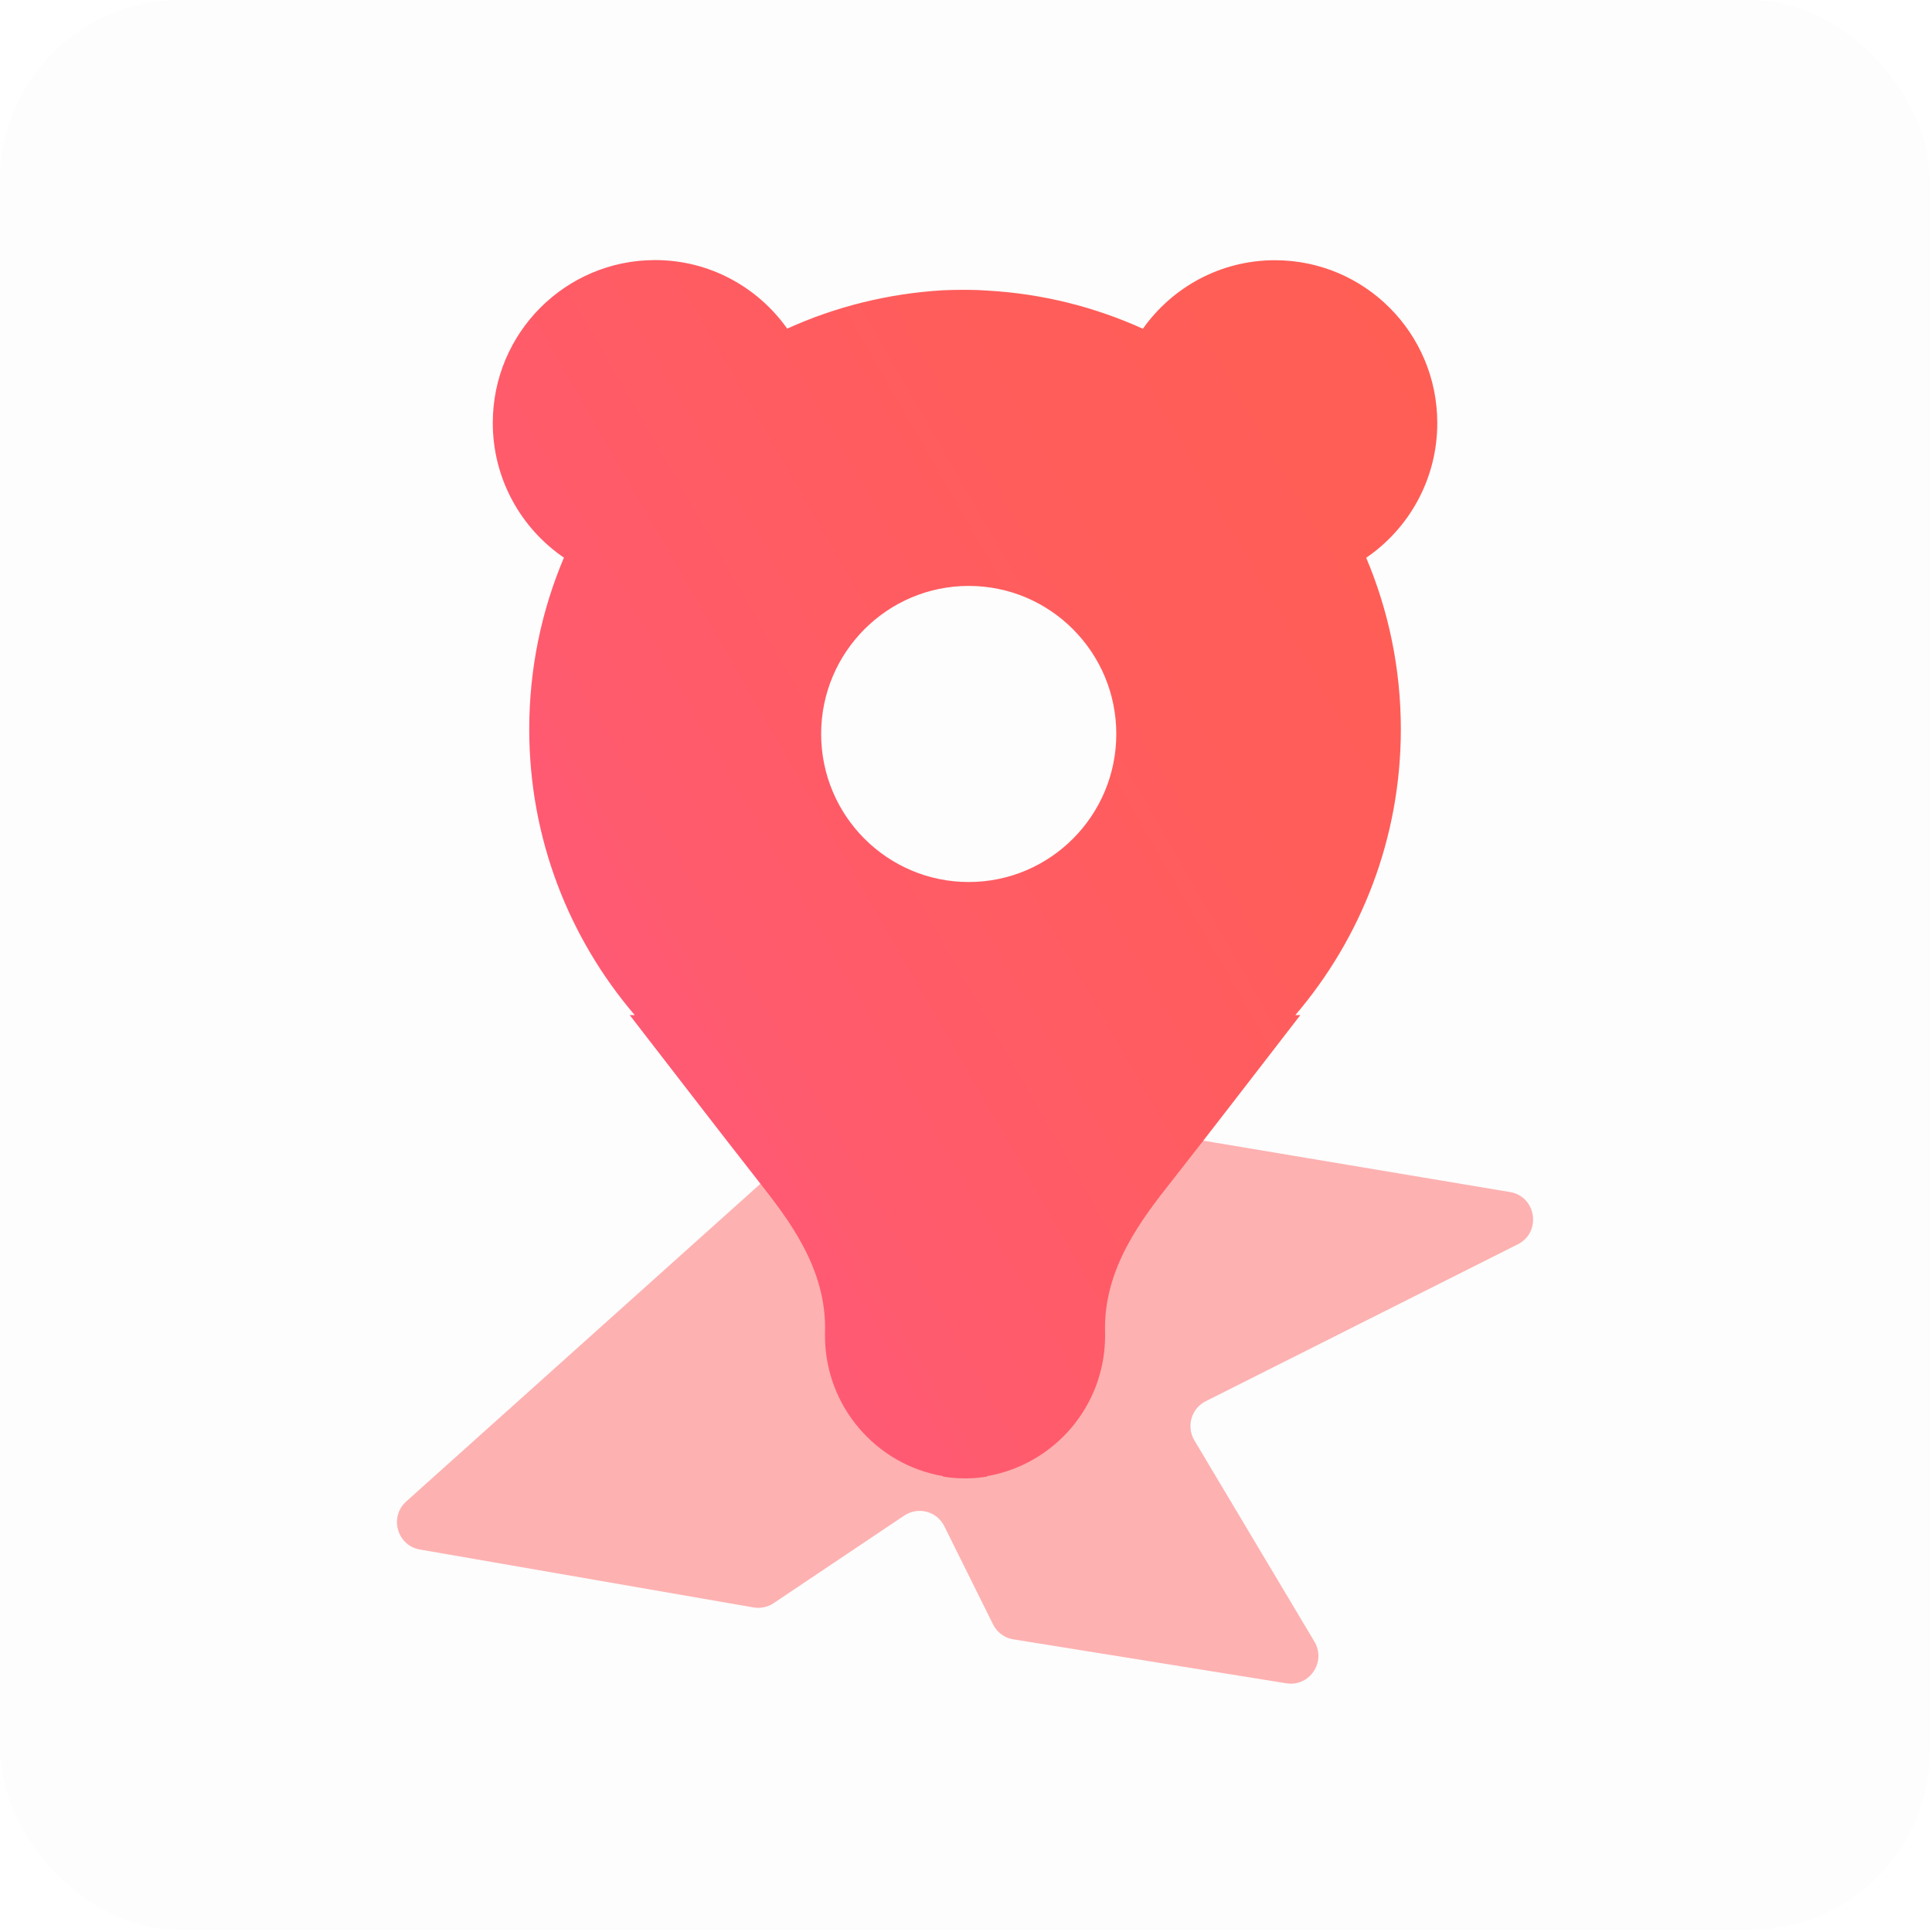 <svg width="214" height="214" viewBox="0 0 214 214" fill="none" xmlns="http://www.w3.org/2000/svg">
<rect width="213.785" height="213.785" rx="20" fill="#FDFDFD"/>
<g filter="url(#filter0_d_3228_354)">
<path d="M120.541 98.554C95.36 121.133 70.18 143.729 44.999 166.308C43.086 168.018 43.985 171.208 46.52 171.636C58.832 173.774 71.161 175.912 83.473 178.05C84.242 178.181 85.043 178.017 85.697 177.573C90.52 174.333 95.344 171.11 100.168 167.87C101.705 166.85 103.781 167.393 104.599 169.054L109.995 179.924C110.436 180.812 111.27 181.437 112.251 181.585C122.323 183.213 132.412 184.825 142.484 186.453C145.051 186.864 146.932 184.069 145.591 181.832C141.16 174.399 136.729 166.982 132.298 159.549C131.382 158.003 131.954 156.013 133.557 155.207L168.123 137.825C170.772 136.493 170.183 132.529 167.256 132.036C155.483 130.063 143.711 128.089 131.921 126.116C131.071 125.968 130.221 126.198 129.534 126.724C127.621 128.221 125.724 129.701 123.811 131.197C121.506 132.99 118.252 130.852 118.955 128.023C121.146 119.209 123.337 110.411 125.528 101.596L120.525 98.554H120.541Z" fill="#FEB1B1"/>
</g>
<path d="M151.323 61.785C156.08 58.538 159.202 53.061 159.202 46.862C159.202 36.892 151.16 28.824 141.221 28.824C135.173 28.824 129.844 31.825 126.591 36.416C121.278 34.006 115.475 32.53 109.345 32.186C108.61 32.136 107.874 32.104 107.138 32.104C107.057 32.104 106.975 32.104 106.893 32.104C106.811 32.104 106.73 32.104 106.648 32.104C105.912 32.104 105.177 32.12 104.441 32.153C98.328 32.514 92.508 33.989 87.195 36.4C83.942 31.808 78.597 28.808 72.565 28.808C62.627 28.808 54.584 36.876 54.584 46.846C54.584 53.044 57.706 58.522 62.463 61.768C59.995 67.606 58.622 74.018 58.622 80.774C58.622 92.876 63.035 103.929 70.309 112.439H69.754C74.984 119.196 79.513 125.099 84.024 130.855C87.179 134.872 91.642 140.481 91.38 147.647C91.38 147.827 91.38 147.811 91.38 147.942C91.38 155.748 97.02 162.225 104.441 163.504V163.553C105.16 163.668 105.896 163.75 106.648 163.75C106.73 163.75 106.811 163.75 106.893 163.75C106.975 163.75 107.057 163.75 107.138 163.75C107.89 163.75 108.626 163.668 109.345 163.553V163.504C116.766 162.209 122.406 155.748 122.406 147.942C122.406 147.811 122.406 147.827 122.406 147.647C122.161 140.481 126.607 134.872 129.762 130.855C134.29 125.099 138.802 119.196 144.033 112.439H143.477C150.751 103.929 155.165 92.86 155.165 80.774C155.165 74.034 153.792 67.606 151.323 61.768V61.785ZM107.302 97.697C98.278 97.697 90.955 90.351 90.955 81.299C90.955 72.247 98.278 64.9 107.302 64.9C116.325 64.9 123.648 72.247 123.648 81.299C123.648 90.351 116.325 97.697 107.302 97.697Z" fill="url(#paint0_linear_3228_354)"/>
<defs>
<filter id="filter0_d_3228_354" x="33.971" y="88.554" width="145.846" height="107.94" filterUnits="userSpaceOnUse" color-interpolation-filters="sRGB">
<feFlood flood-opacity="0" result="BackgroundImageFix"/>
<feColorMatrix in="SourceAlpha" type="matrix" values="0 0 0 0 0 0 0 0 0 0 0 0 0 0 0 0 0 0 127 0" result="hardAlpha"/>
<feOffset/>
<feGaussianBlur stdDeviation="5"/>
<feComposite in2="hardAlpha" operator="out"/>
<feColorMatrix type="matrix" values="0 0 0 0 0 0 0 0 0 0 0 0 0 0 0 0 0 0 0.25 0"/>
<feBlend mode="normal" in2="BackgroundImageFix" result="effect1_dropShadow_3228_354"/>
<feBlend mode="normal" in="SourceGraphic" in2="effect1_dropShadow_3228_354" result="shape"/>
</filter>
<linearGradient id="paint0_linear_3228_354" x1="62.479" y1="111.833" x2="165.511" y2="52.523" gradientUnits="userSpaceOnUse">
<stop stop-color="#FF5A76"/>
<stop offset="0.23" stop-color="#FF5B6A"/>
<stop offset="0.66" stop-color="#FF5D5A"/>
<stop offset="1" stop-color="#FF5E55"/>
</linearGradient>
</defs>
</svg>

